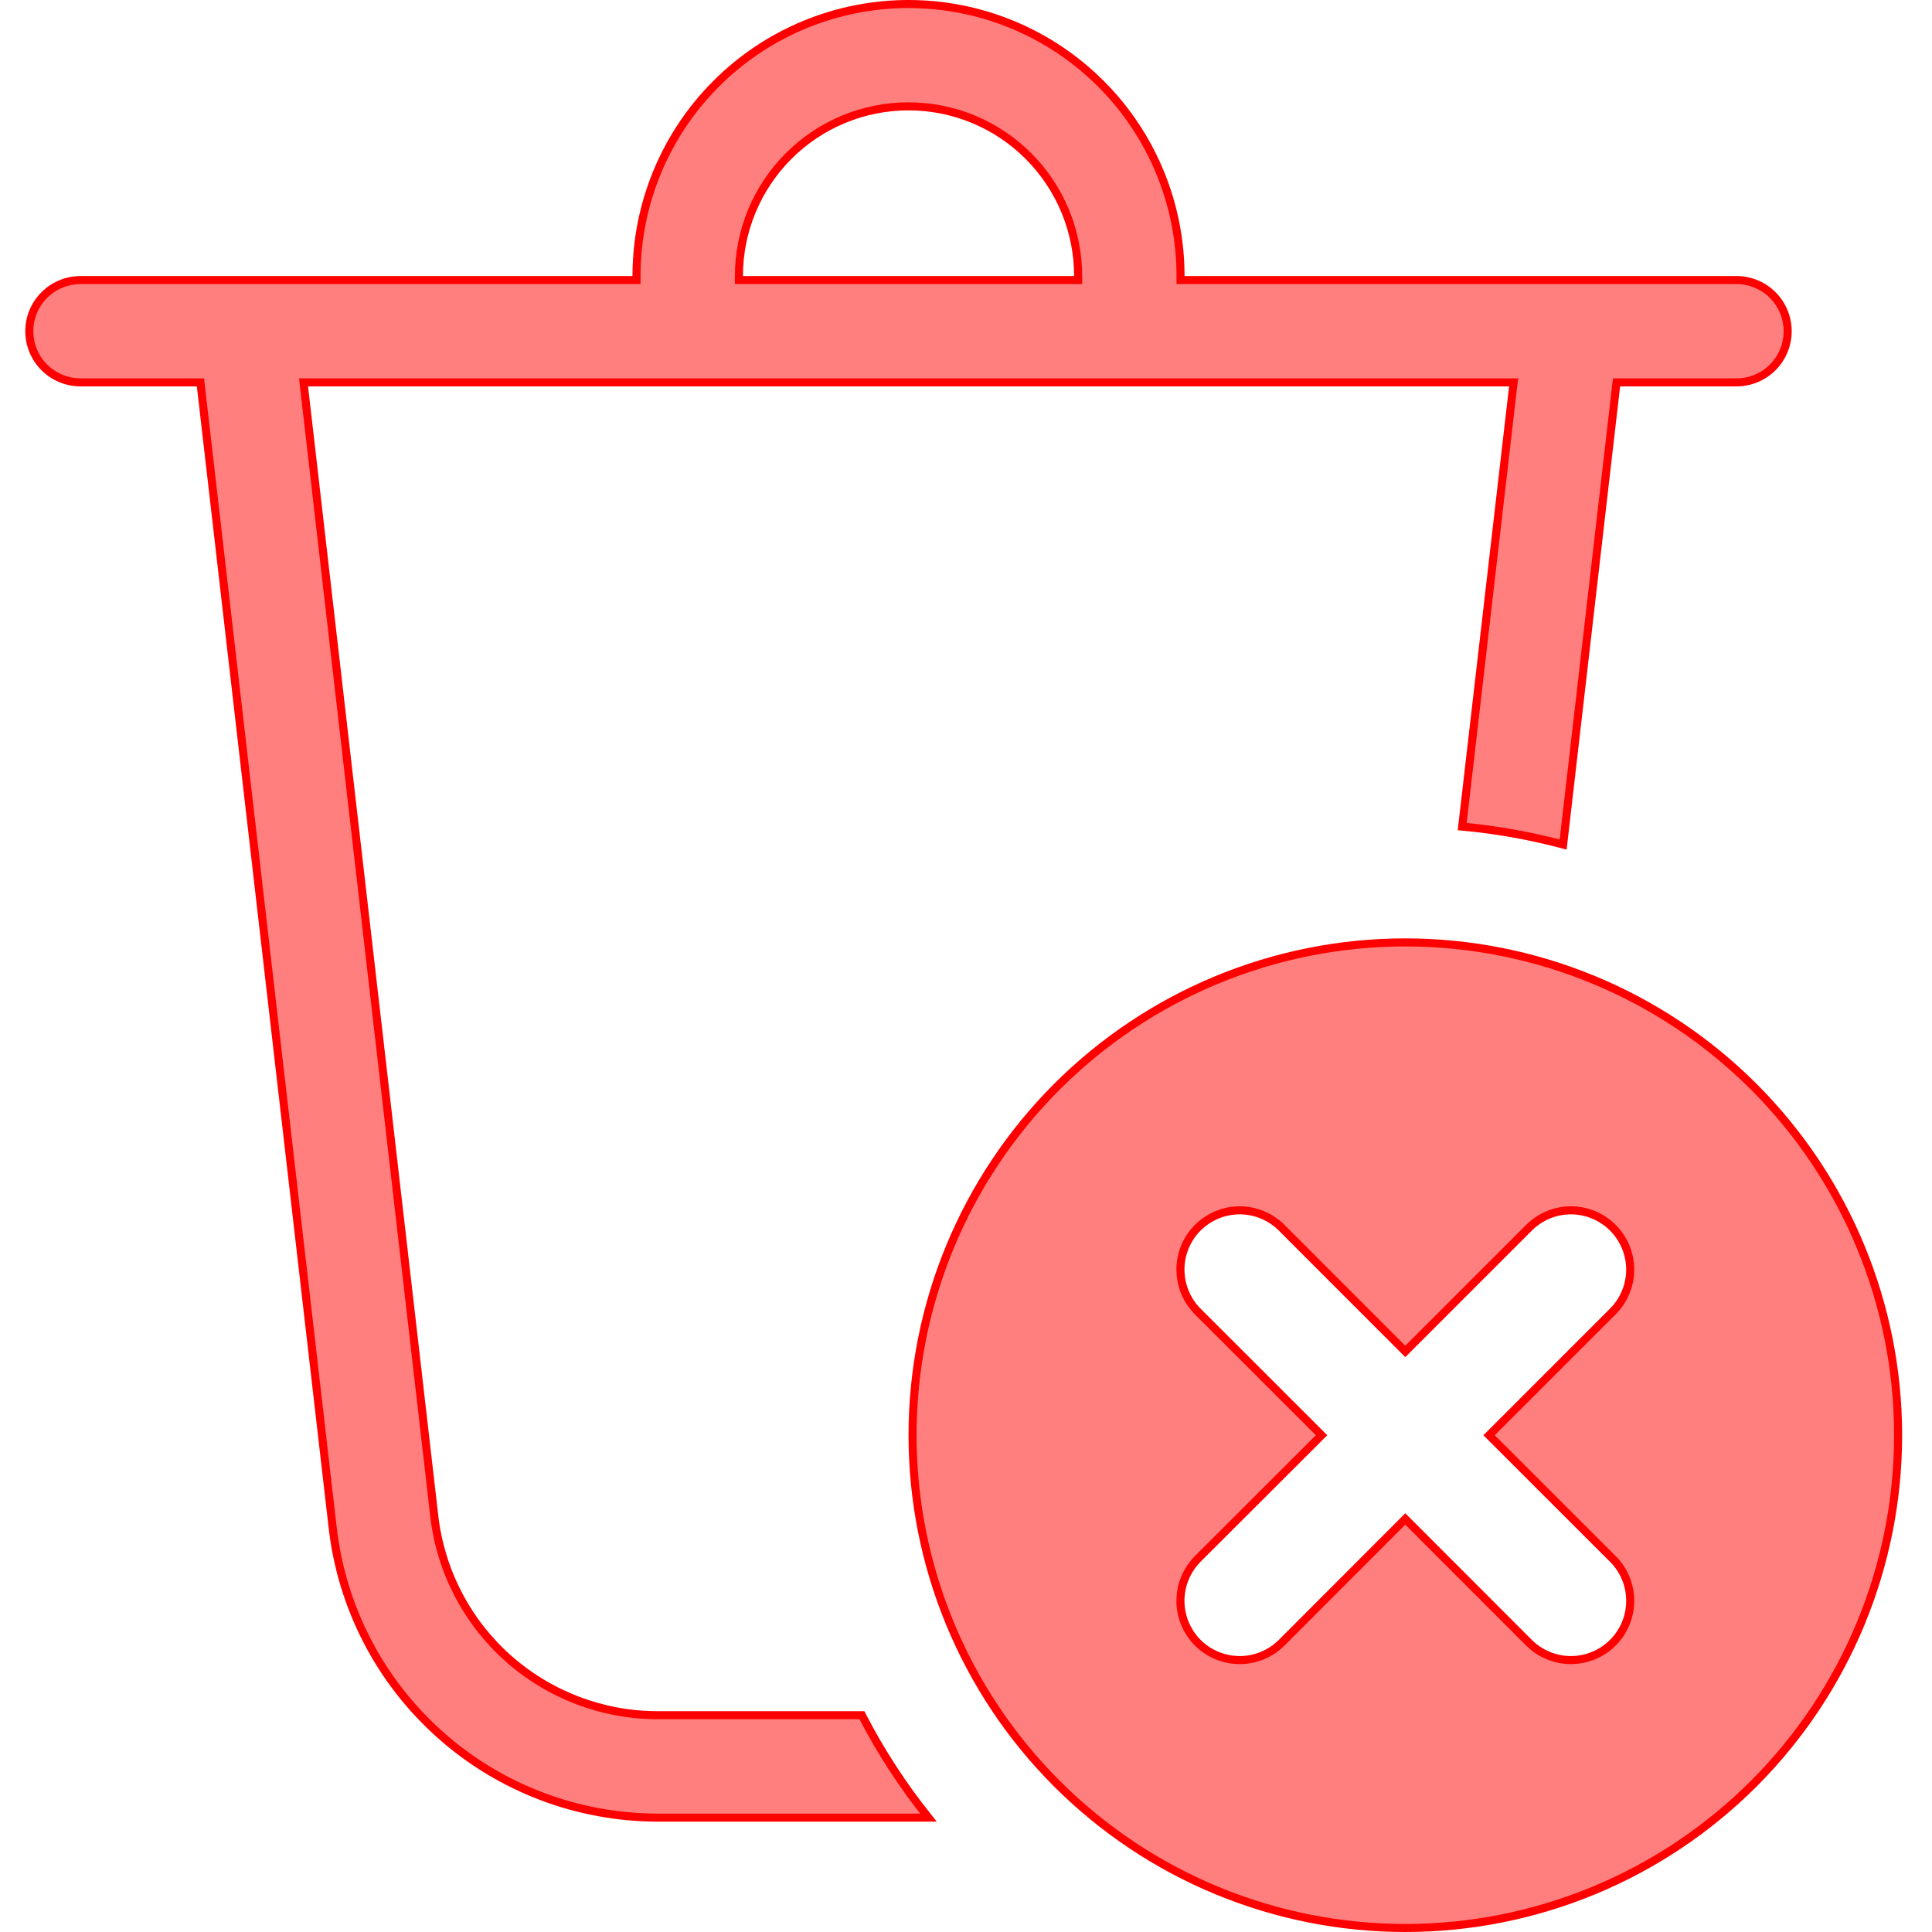 <svg xmlns="http://www.w3.org/2000/svg" width="24" height="24" viewBox="0 0 24 24" fill="none">
  <path d="M13.343 3.479H13.393V3.429C13.393 2.87 13.171 2.334 12.776 1.939C12.381 1.543 11.845 1.321 11.286 1.321C10.727 1.321 10.191 1.543 9.796 1.939C9.401 2.334 9.179 2.87 9.179 3.429V3.479H9.229H13.343ZM7.857 3.479H7.907V3.429C7.907 2.533 8.263 1.673 8.897 1.04C9.53 0.406 10.39 0.05 11.286 0.05C12.182 0.05 13.041 0.406 13.675 1.04C14.309 1.673 14.665 2.533 14.665 3.429V3.479H14.714H21.572C21.74 3.479 21.902 3.546 22.021 3.665C22.14 3.784 22.207 3.946 22.207 4.114C22.207 4.283 22.14 4.445 22.021 4.564C21.902 4.683 21.74 4.75 21.572 4.75H20.126H20.082L20.076 4.794L19.418 10.491C19.007 10.382 18.588 10.307 18.164 10.268L18.796 4.806L18.803 4.75H18.747H3.827H3.771L3.777 4.806L5.395 18.835L5.395 18.835C5.474 19.516 5.8 20.144 6.312 20.6C6.824 21.055 7.485 21.307 8.17 21.307H10.707C10.94 21.76 11.218 22.185 11.533 22.579H8.17C7.173 22.578 6.21 22.212 5.466 21.548C4.722 20.885 4.247 19.971 4.133 18.98L2.495 4.794L2.49 4.75H2.446H1C0.832 4.75 0.67 4.683 0.551 4.564C0.431 4.445 0.364 4.283 0.364 4.114C0.364 3.946 0.431 3.784 0.551 3.665C0.67 3.546 0.832 3.479 1 3.479H7.857ZM20.035 16.292L20.035 16.292C20.173 16.154 20.251 15.967 20.251 15.771C20.251 15.576 20.173 15.389 20.035 15.251C19.897 15.113 19.71 15.035 19.515 15.035C19.319 15.035 19.132 15.113 18.994 15.251L18.994 15.251L17.457 16.788L15.921 15.251L15.921 15.251C15.783 15.113 15.595 15.035 15.4 15.035C15.205 15.035 15.018 15.113 14.879 15.251C14.741 15.389 14.664 15.576 14.664 15.771C14.664 15.967 14.741 16.154 14.879 16.292L14.879 16.292L16.417 17.829L14.879 19.365L14.879 19.365C14.811 19.433 14.757 19.515 14.72 19.604C14.683 19.693 14.664 19.789 14.664 19.886C14.664 19.982 14.683 20.078 14.72 20.168C14.757 20.257 14.811 20.338 14.879 20.407C14.948 20.475 15.029 20.529 15.118 20.566C15.208 20.603 15.303 20.622 15.4 20.622C15.497 20.622 15.593 20.603 15.682 20.566C15.771 20.529 15.853 20.475 15.921 20.407L15.921 20.407L17.457 18.869L18.994 20.407L18.994 20.407C19.062 20.475 19.143 20.529 19.233 20.566C19.322 20.603 19.418 20.622 19.515 20.622C19.611 20.622 19.707 20.603 19.796 20.566C19.886 20.529 19.967 20.475 20.035 20.407C20.104 20.338 20.158 20.257 20.195 20.168C20.232 20.078 20.251 19.982 20.251 19.886C20.251 19.789 20.232 19.693 20.195 19.604C20.158 19.515 20.104 19.433 20.035 19.365L20.035 19.365L18.498 17.829L20.035 16.292ZM23.579 17.829C23.579 19.452 22.934 21.009 21.786 22.157C20.638 23.305 19.081 23.95 17.457 23.95C15.834 23.95 14.277 23.305 13.129 22.157C11.981 21.009 11.336 19.452 11.336 17.829C11.336 16.205 11.981 14.648 13.129 13.5C14.277 12.352 15.834 11.707 17.457 11.707C19.081 11.707 20.638 12.352 21.786 13.5C22.934 14.648 23.579 16.205 23.579 17.829Z" fill="#FF0000" fill-opacity="0.5" stroke="#FF0000" stroke-width="0.1"/>
</svg>